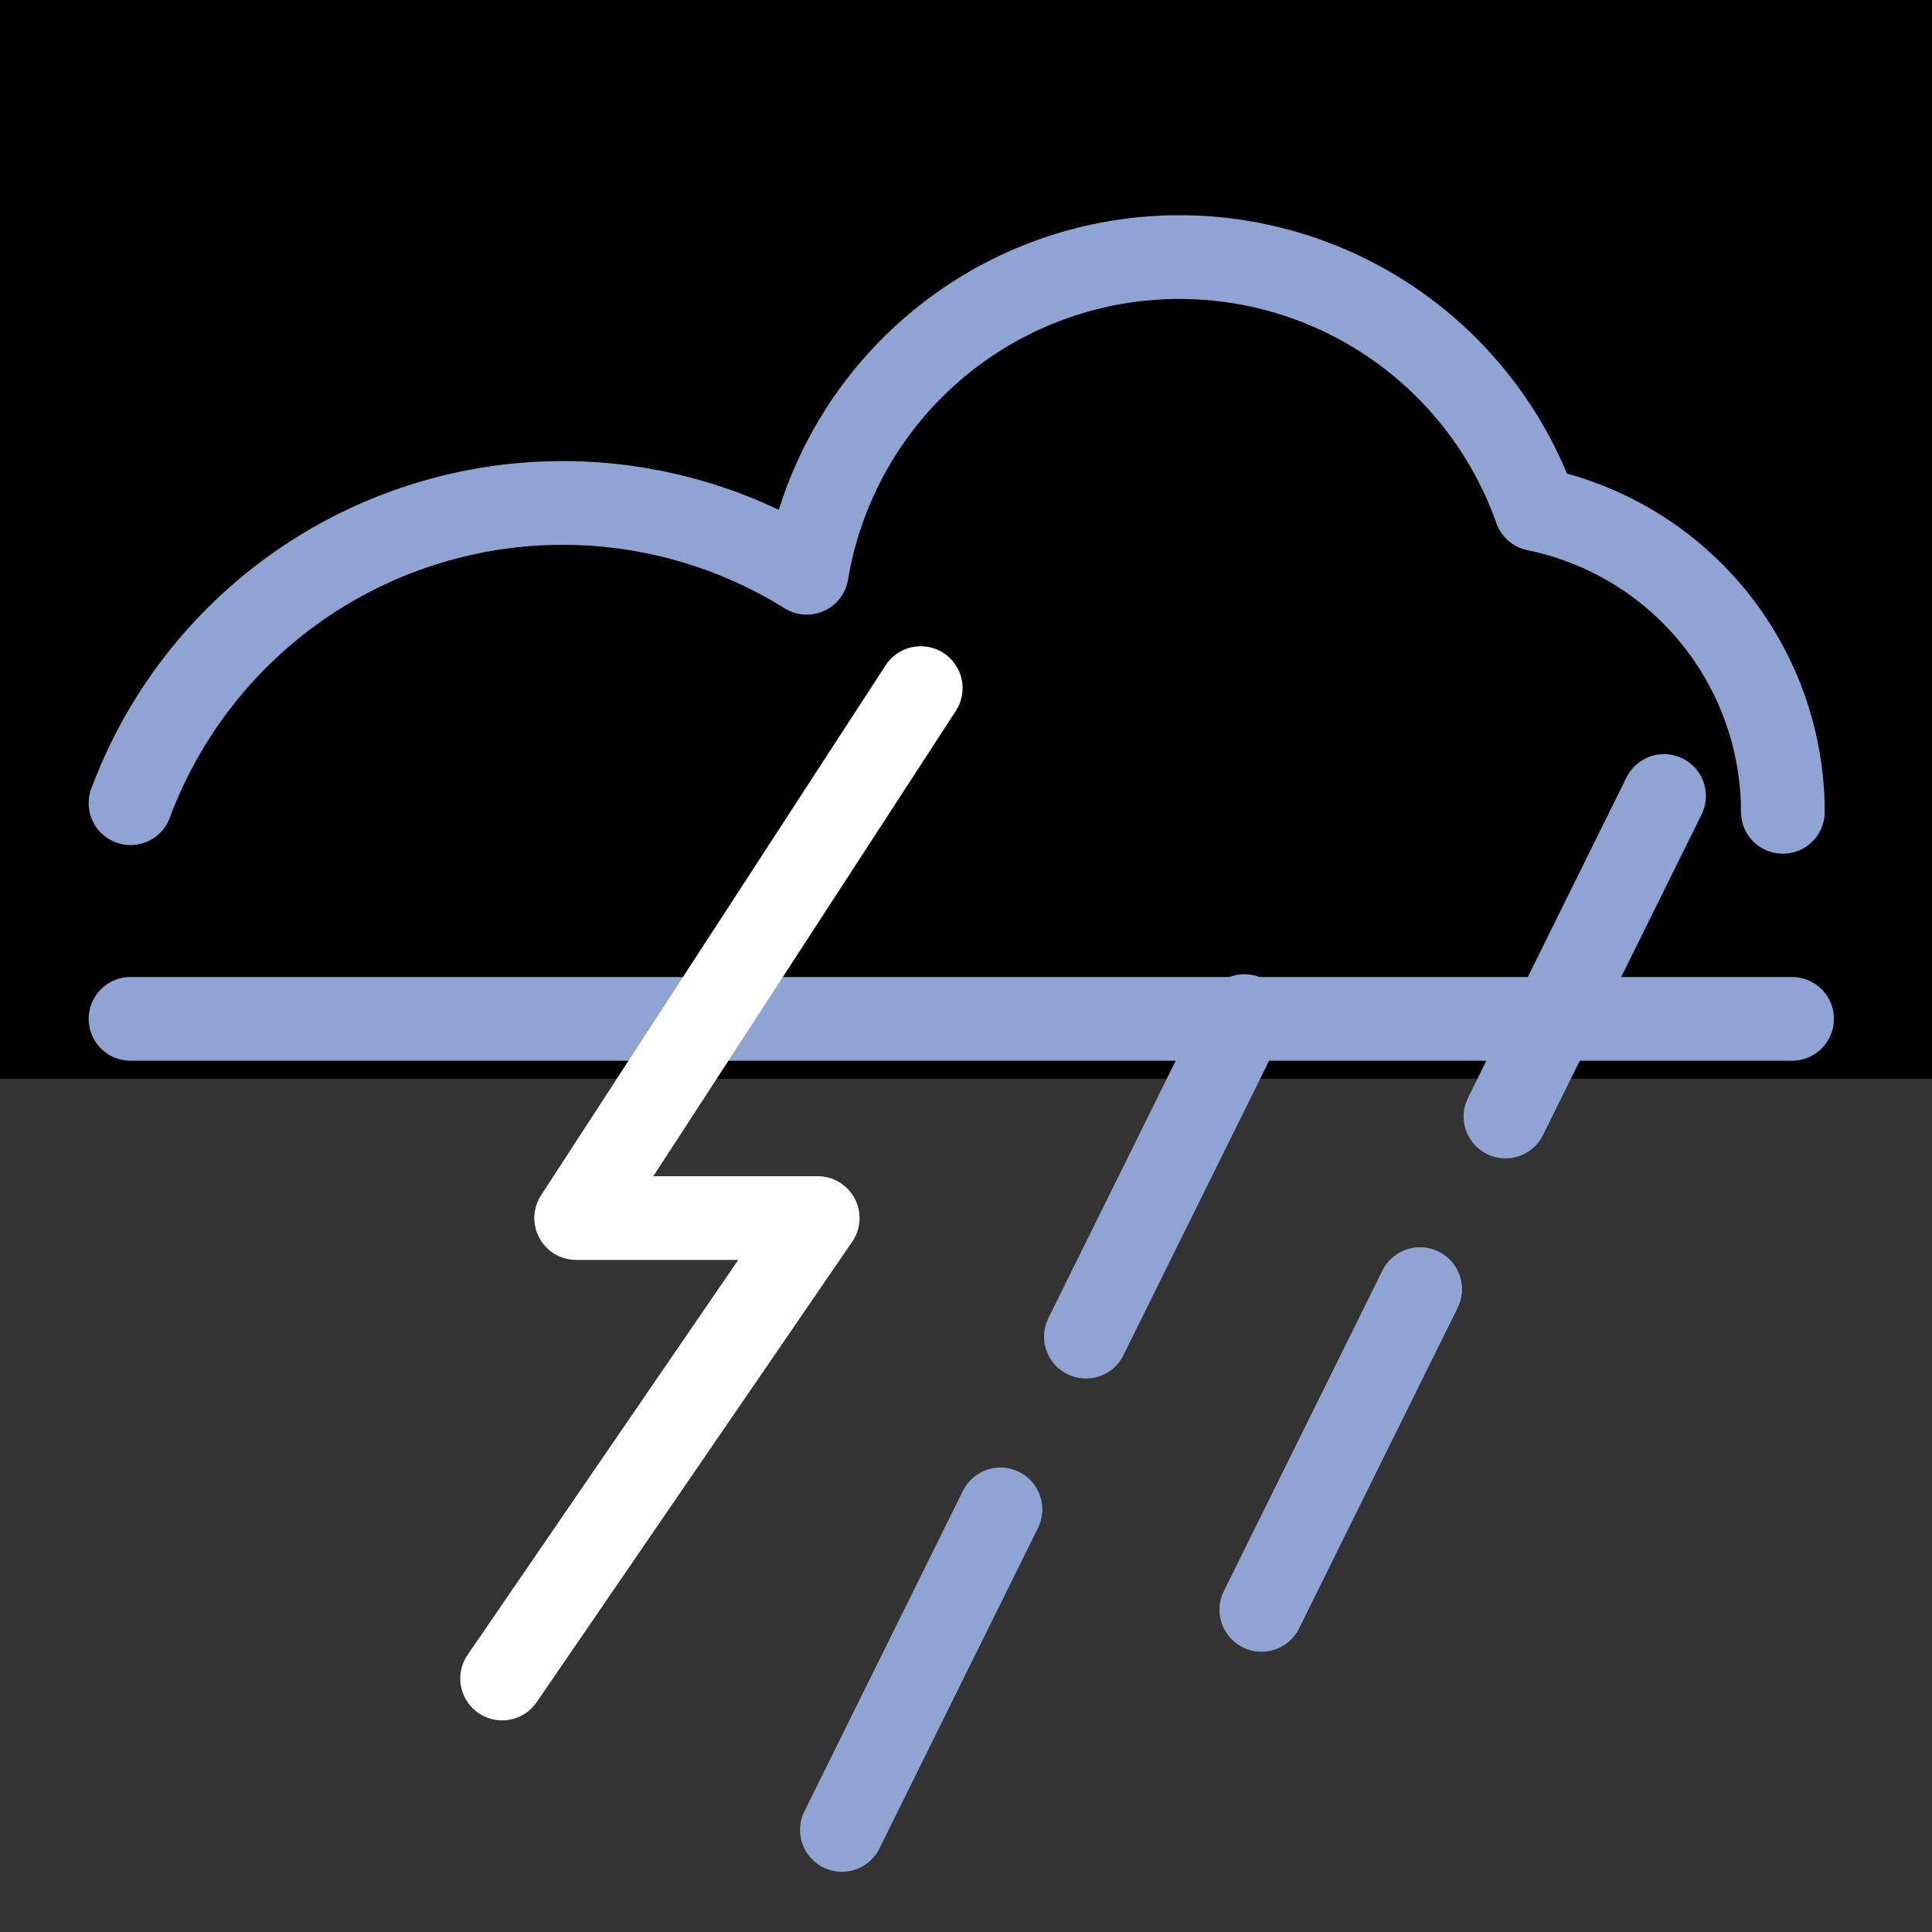 <svg xmlns="http://www.w3.org/2000/svg" viewBox="0 0 300 300"><rect x="0" y="0" width="300" height="300" fill="#333333" stroke="none"/><defs><style>.a,.b{fill:none;stroke-linecap:round;stroke-linejoin:round;stroke-width:13px;}.a{stroke:#8fa4d3;}.b{stroke:#fff;}</style></defs><title>wI</title><rect x="-6.86" y="-12.76" width="323" height="180.28"/><line class="a" x1="20.27" y1="158.21" x2="278.27" y2="158.21"/><path class="a" d="M20.27,124.72a71.62,71.62,0,0,1,105-35.78h0a58.68,58.68,0,0,1,113.21-9.88h0a48,48,0,0,1,38.36,47"/><line class="a" x1="258.39" y1="123.6" x2="233.77" y2="173.37"/><line class="a" x1="220.5" y1="200.19" x2="195.88" y2="249.96"/><line class="a" x1="220.5" y1="200.19" x2="195.88" y2="249.96"/><line class="a" x1="193.24" y1="157.78" x2="168.62" y2="207.55"/><line class="a" x1="155.35" y1="234.38" x2="130.73" y2="284.15"/><polyline class="b" points="142.97 106.85 89.47 189.14 126.97 189.14 77.97 260.64"/></svg>